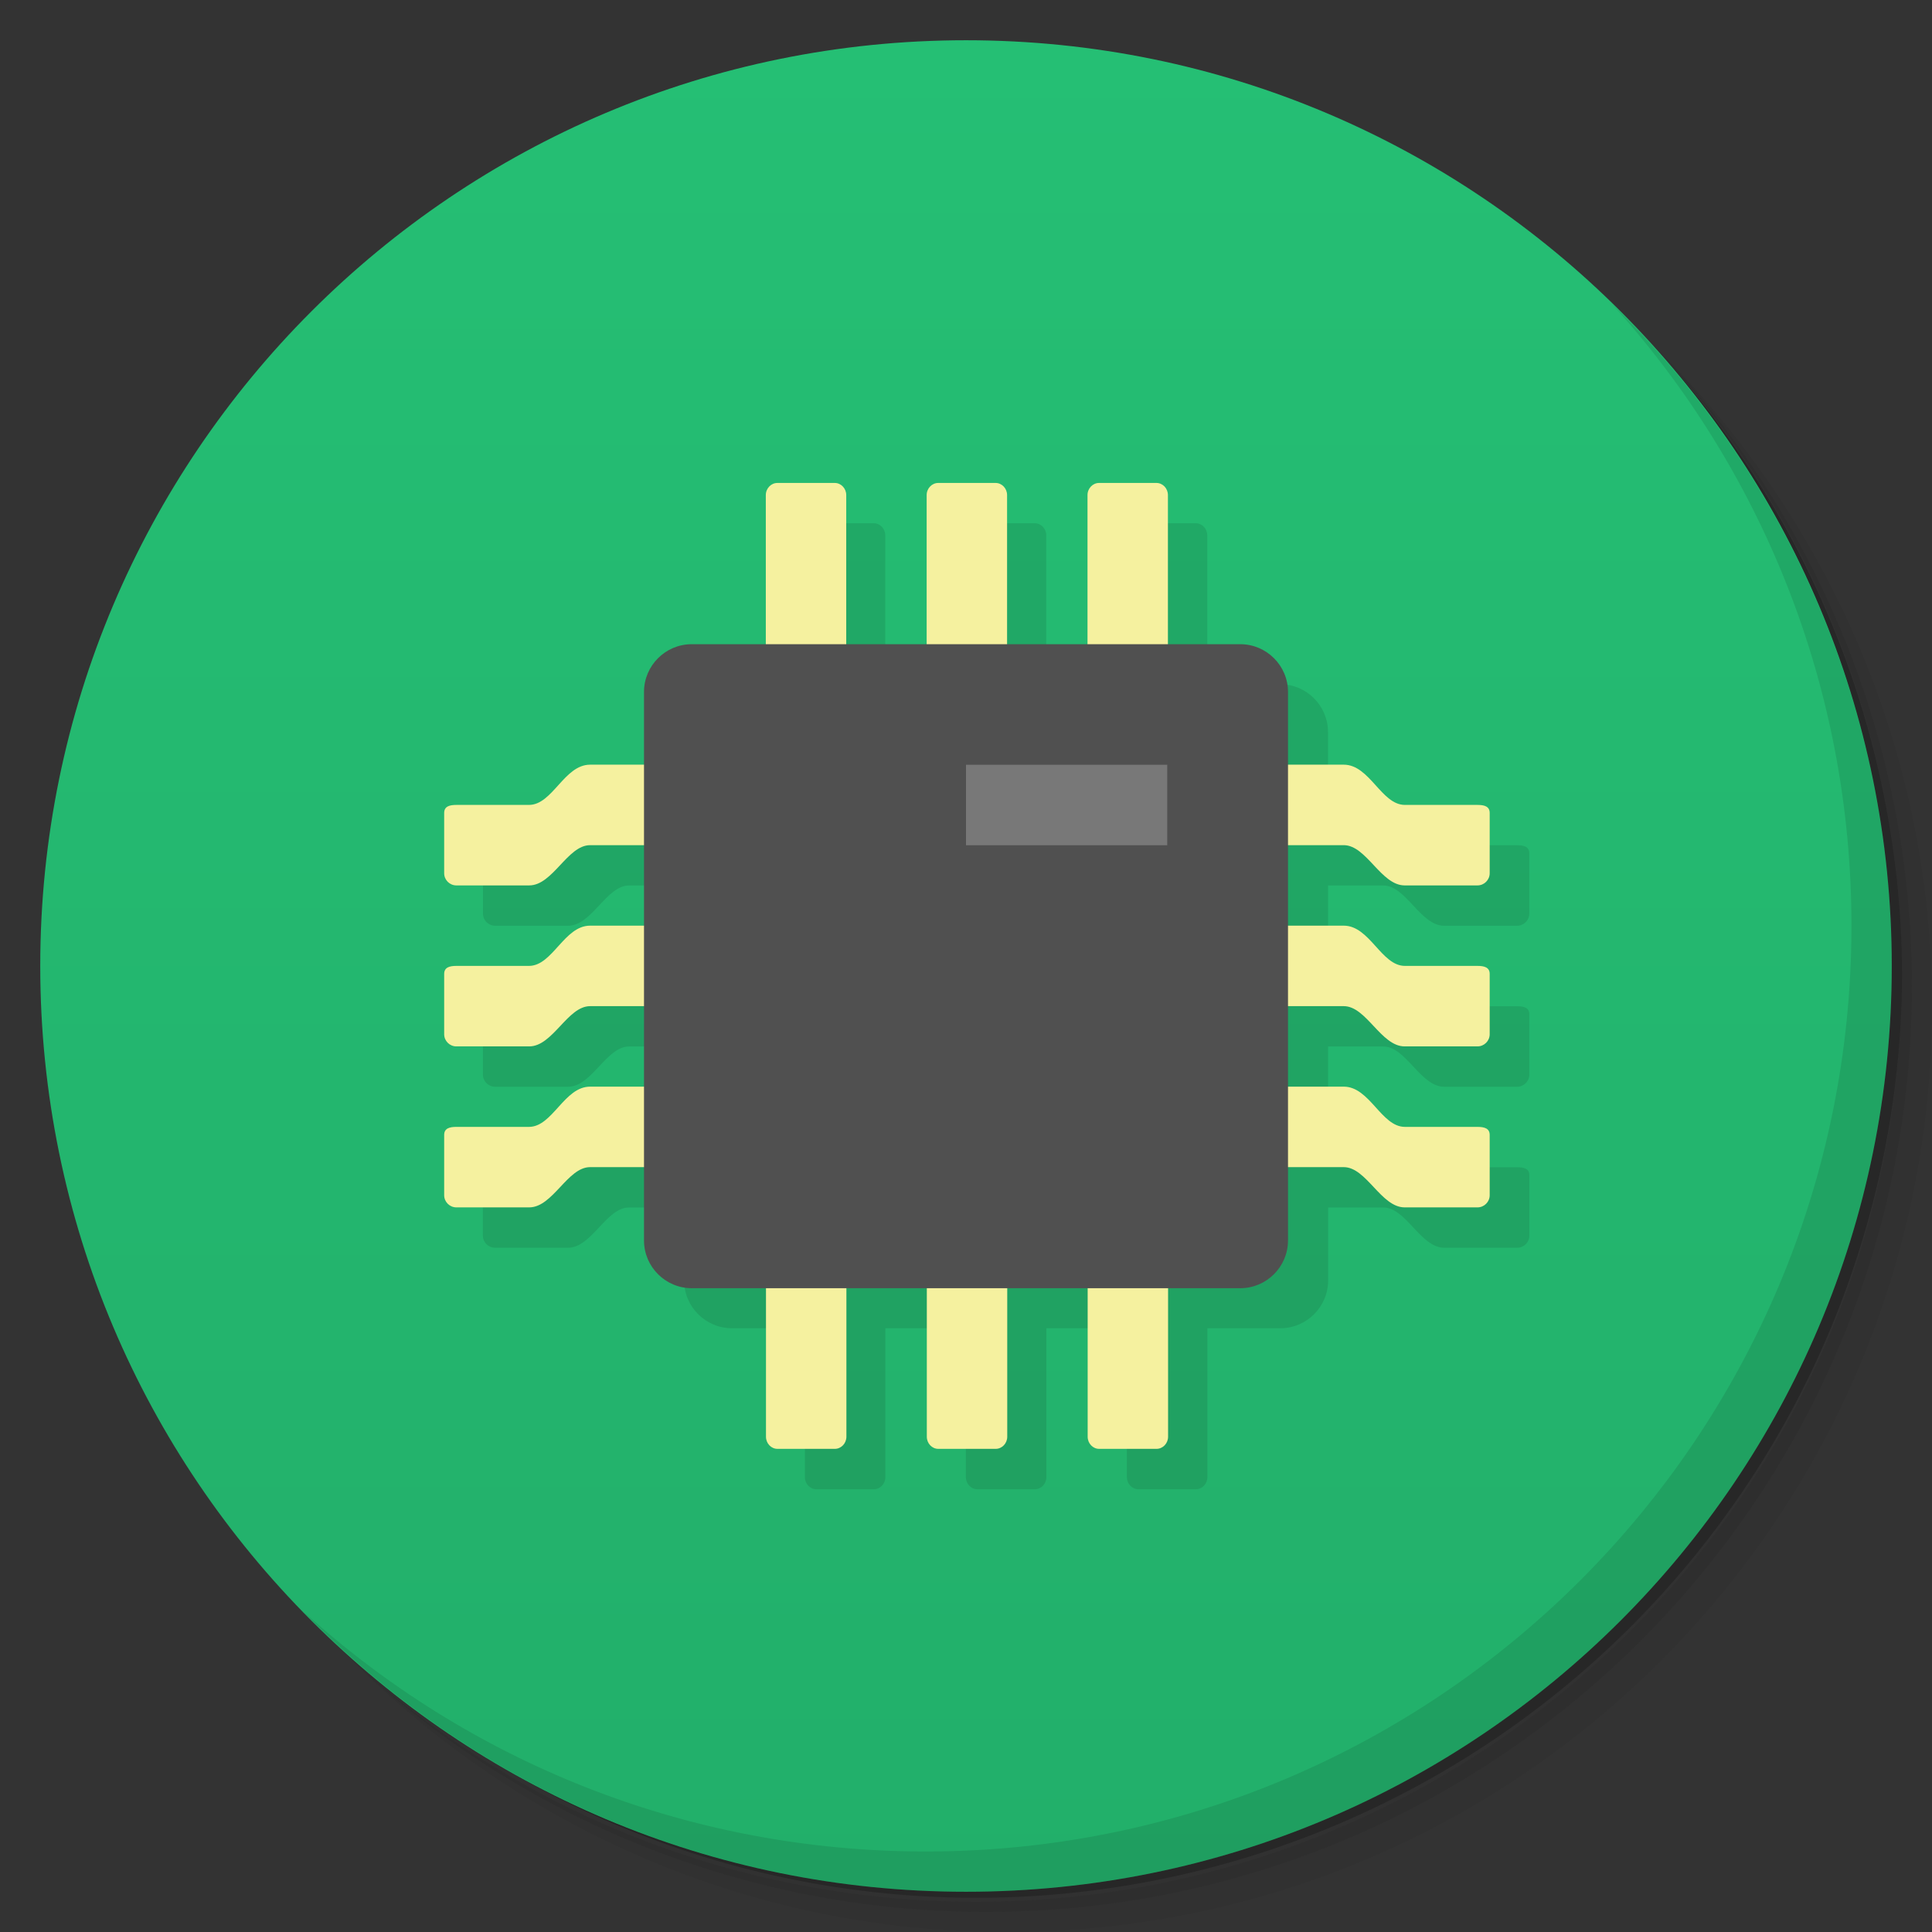 <svg version="1.1" viewBox="0 0 48 48" xmlns="http://www.w3.org/2000/svg">
 <rect x="0" y="0" width="48" height="48" fill="#333333" stroke="none"/>
 <defs>
  <linearGradient id="linearGradient3764-5" x1="1" x2="47" gradientTransform="matrix(0 -1 1 0 -1.5e-6 48)" gradientUnits="userSpaceOnUse">
   <stop style="stop-color:#22af6a" offset="0"/>
   <stop style="stop-color:#25bf74" offset="1"/>
  </linearGradient>
 </defs>
 <path d="m36.31 5c5.859 4.062 9.688 10.831 9.688 18.5 0 12.426-10.07 22.5-22.5 22.5-7.669 0-14.438-3.828-18.5-9.688 1.037 1.822 2.306 3.499 3.781 4.969 4.085 3.712 9.514 5.969 15.469 5.969 12.703 0 23-10.298 23-23 0-5.954-2.256-11.384-5.969-15.469-1.469-1.475-3.147-2.744-4.969-3.781zm4.969 3.781c3.854 4.113 6.219 9.637 6.219 15.719 0 12.703-10.297 23-23 23-6.081 0-11.606-2.364-15.719-6.219 4.16 4.144 9.883 6.719 16.219 6.719 12.703 0 23-10.298 23-23 0-6.335-2.575-12.06-6.719-16.219z" style="opacity:.05"/>
 <path d="m41.28 8.781c3.712 4.085 5.969 9.514 5.969 15.469 0 12.703-10.297 23-23 23-5.954 0-11.384-2.256-15.469-5.969 4.113 3.854 9.637 6.219 15.719 6.219 12.703 0 23-10.298 23-23 0-6.081-2.364-11.606-6.219-15.719z" style="opacity:.1"/>
 <path d="m31.25 2.375c8.615 3.154 14.75 11.417 14.75 21.13 0 12.426-10.07 22.5-22.5 22.5-9.708 0-17.971-6.135-21.12-14.75a23 23 0 0 0 44.875-7 23 23 0 0 0-16-21.875z" style="opacity:.2"/>
 <path d="m24 1c12.703 0 23 10.297 23 23s-10.297 23-23 23-23-10.297-23-23 10.297-23 23-23z" style="fill:url(#linearGradient3764-5)"/>
 <path d="m40.03 7.531c3.712 4.084 5.969 9.514 5.969 15.469 0 12.703-10.297 23-23 23-5.954 0-11.384-2.256-15.469-5.969 4.178 4.291 10.01 6.969 16.469 6.969 12.703 0 23-10.298 23-23 0-6.462-2.677-12.291-6.969-16.469z" style="opacity:.1"/>
 <g transform="matrix(1 0 0 1 -34.529 20.362)"></g>
 <path d="m20.285 13c-0.157 0-0.285 0.136-0.285 0.301v3.699h-1.814c-0.652 0-1.186 0.534-1.186 1.186v1.814h-1.373c-0.647 0-0.932 1-1.52 1h-1.805c-0.166 0-0.303 0.034-0.303 0.199v1.5c0 0.165 0.136 0.301 0.303 0.301h1.814c0.587 0 0.949-1 1.512-1h1.371v2h-1.373c-0.647 0-0.932 1-1.52 1h-1.805c-0.166 0-0.303 0.034-0.303 0.199v1.5c0 0.165 0.136 0.301 0.303 0.301h1.814c0.587 0 0.949-1 1.512-1h1.371v2h-1.373c-0.647 0-0.932 1-1.52 1h-1.805c-0.166 0-0.303 0.034-0.303 0.199v1.5c0 0.165 0.136 0.301 0.303 0.301h1.814c0.587 0 0.949-1 1.512-1h1.371v1.814c0 0.652 0.534 1.186 1.186 1.186h1.814v3.699c0 0.165 0.128 0.301 0.285 0.301h1.43c0.157 0 0.285-0.136 0.285-0.301v-3.699h2v3.699c0 0.165 0.128 0.301 0.285 0.301h1.43c0.157 0 0.285-0.136 0.285-0.301v-3.699h2v3.699c0 0.165 0.128 0.301 0.285 0.301h1.43c0.157 0 0.285-0.136 0.285-0.301v-3.699h1.814c0.652 0 1.186-0.533 1.186-1.186v-1.814h1.373c0.563 0 0.923 1 1.51 1h1.814c0.166 0 0.303-0.136 0.303-0.301v-1.5c0-0.165-0.136-0.199-0.303-0.199h-1.805c-0.588 0-0.873-1-1.52-1h-1.373v-2h1.373c0.563 0 0.923 1 1.51 1h1.814c0.166 0 0.303-0.136 0.303-0.301v-1.5c0-0.165-0.136-0.199-0.303-0.199h-1.805c-0.588 0-0.873-1-1.52-1h-1.373v-2h1.373c0.563 0 0.923 1 1.51 1h1.814c0.166 0 0.303-0.136 0.303-0.301v-1.5c0-0.165-0.136-0.199-0.303-0.199h-1.805c-0.588 0-0.873-1-1.52-1h-1.373v-1.814c0-0.652-0.533-1.186-1.186-1.186h-1.814v-3.699c0-0.165-0.128-0.301-0.285-0.301h-1.43c-0.157 0-0.285 0.136-0.285 0.301v3.699h-2v-3.699c0-0.165-0.128-0.301-0.285-0.301h-1.43c-0.157 0-0.285 0.136-0.285 0.301v3.699h-2v-3.699c0-0.165-0.128-0.301-0.285-0.301h-1.43z" style="opacity:.1"/>
 <g transform="matrix(-.302 0 0 -.3 43.04 43.2)">
  <path transform="matrix(-3.308 0 0 -3.333 142.36 144)" d="m19.285 12c-0.157 0-0.287 0.136-0.287 0.301v4.398c0 0.165 0.13 0.301 0.287 0.301h1.428c0.157 0 0.285-0.136 0.285-0.301v-4.398c0-0.165-0.128-0.301-0.285-0.301h-1.428zm4 0c-0.157 0-0.287 0.136-0.287 0.301v4.398c0 0.165 0.13 0.301 0.287 0.301h1.428c0.157 0 0.285-0.136 0.285-0.301v-4.398c0-0.165-0.128-0.301-0.285-0.301h-1.428zm4 0c-0.157 0-0.287 0.136-0.287 0.301v4.398c0 0.165 0.13 0.301 0.287 0.301h1.428c0.157 0 0.285-0.136 0.285-0.301v-4.398c0-0.165-0.128-0.301-0.285-0.301h-1.428zm-12.656 7c-0.647 0-0.933 1-1.522 1h-1.805c-0.166 0-0.303 0.034-0.303 0.199v1.5c0 0.165 0.137 0.301 0.303 0.301h1.812c0.587 0 0.951-1 1.514-1h2.07c0.166 0 0.301-0.136 0.301-0.301v-1.398c0-0.165-0.135-0.301-0.301-0.301h-2.07zm16.672 0c-0.166 0-0.301 0.136-0.301 0.301v1.398c0 0.165 0.135 0.301 0.301 0.301h2.07c0.563 0 0.927 1 1.514 1h1.812c0.166 0 0.303-0.136 0.303-0.301v-1.5c0-0.165-0.137-0.199-0.303-0.199h-1.805c-0.588 0-0.874-1-1.522-1h-2.07zm-16.672 4c-0.647 0-0.933 1-1.522 1h-1.805c-0.166 0-0.303 0.034-0.303 0.199v1.5c0 0.165 0.137 0.301 0.303 0.301h1.812c0.587 0 0.951-1 1.514-1h2.07c0.166 0 0.301-0.136 0.301-0.301v-1.398c0-0.165-0.135-0.301-0.301-0.301h-2.07zm16.672 0c-0.166 0-0.301 0.136-0.301 0.301v1.398c0 0.165 0.135 0.301 0.301 0.301h2.07c0.563 0 0.927 1 1.514 1h1.812c0.166 0 0.303-0.136 0.303-0.301v-1.5c0-0.165-0.137-0.199-0.303-0.199h-1.805c-0.588 0-0.874-1-1.522-1h-2.07zm-16.672 4c-0.647 0-0.933 1-1.522 1h-1.805c-0.166 0-0.303 0.034-0.303 0.199v1.5c0 0.165 0.137 0.301 0.303 0.301h1.812c0.587 0 0.951-1 1.514-1h2.07c0.166 0 0.301-0.136 0.301-0.301v-1.398c0-0.165-0.135-0.301-0.301-0.301h-2.07zm16.672 0c-0.166 0-0.301 0.136-0.301 0.301v1.398c0 0.165 0.135 0.301 0.301 0.301h2.07c0.563 0 0.927 1 1.514 1h1.812c0.166 0 0.303-0.136 0.303-0.301v-1.5c0-0.165-0.137-0.199-0.303-0.199h-1.805c-0.588 0-0.874-1-1.522-1h-2.07zm-12.014 4c-0.157 0-0.285 0.136-0.285 0.301v4.398c0 0.165 0.128 0.301 0.285 0.301h1.428c0.157 0 0.287-0.136 0.287-0.301v-4.398c0-0.165-0.13-0.301-0.287-0.301h-1.428zm4 0c-0.157 0-0.285 0.136-0.285 0.301v4.398c0 0.165 0.128 0.301 0.285 0.301h1.428c0.157 0 0.287-0.136 0.287-0.301v-4.398c0-0.165-0.13-0.301-0.287-0.301h-1.428zm4 0c-0.157 0-0.285 0.136-0.285 0.301v4.398c0 0.165 0.128 0.301 0.285 0.301h1.428c0.157 0 0.287-0.136 0.287-0.301v-4.398c0-0.165-0.13-0.301-0.287-0.301h-1.428z" style="fill:#f5f19f;stroke-width:.301"/>
 </g>
 <path d="m32 17.19v13.63c0 0.652-0.533 1.185-1.185 1.185h-13.63c-0.652 0-1.185-0.533-1.185-1.185v-13.63c0-0.652 0.533-1.185 1.185-1.185h13.63c0.652 0 1.185 0.533 1.185 1.185" style="fill:#505050"/>
 <rect x="24" y="19" width="5" height="2" style="fill:#787878"/>
</svg>
